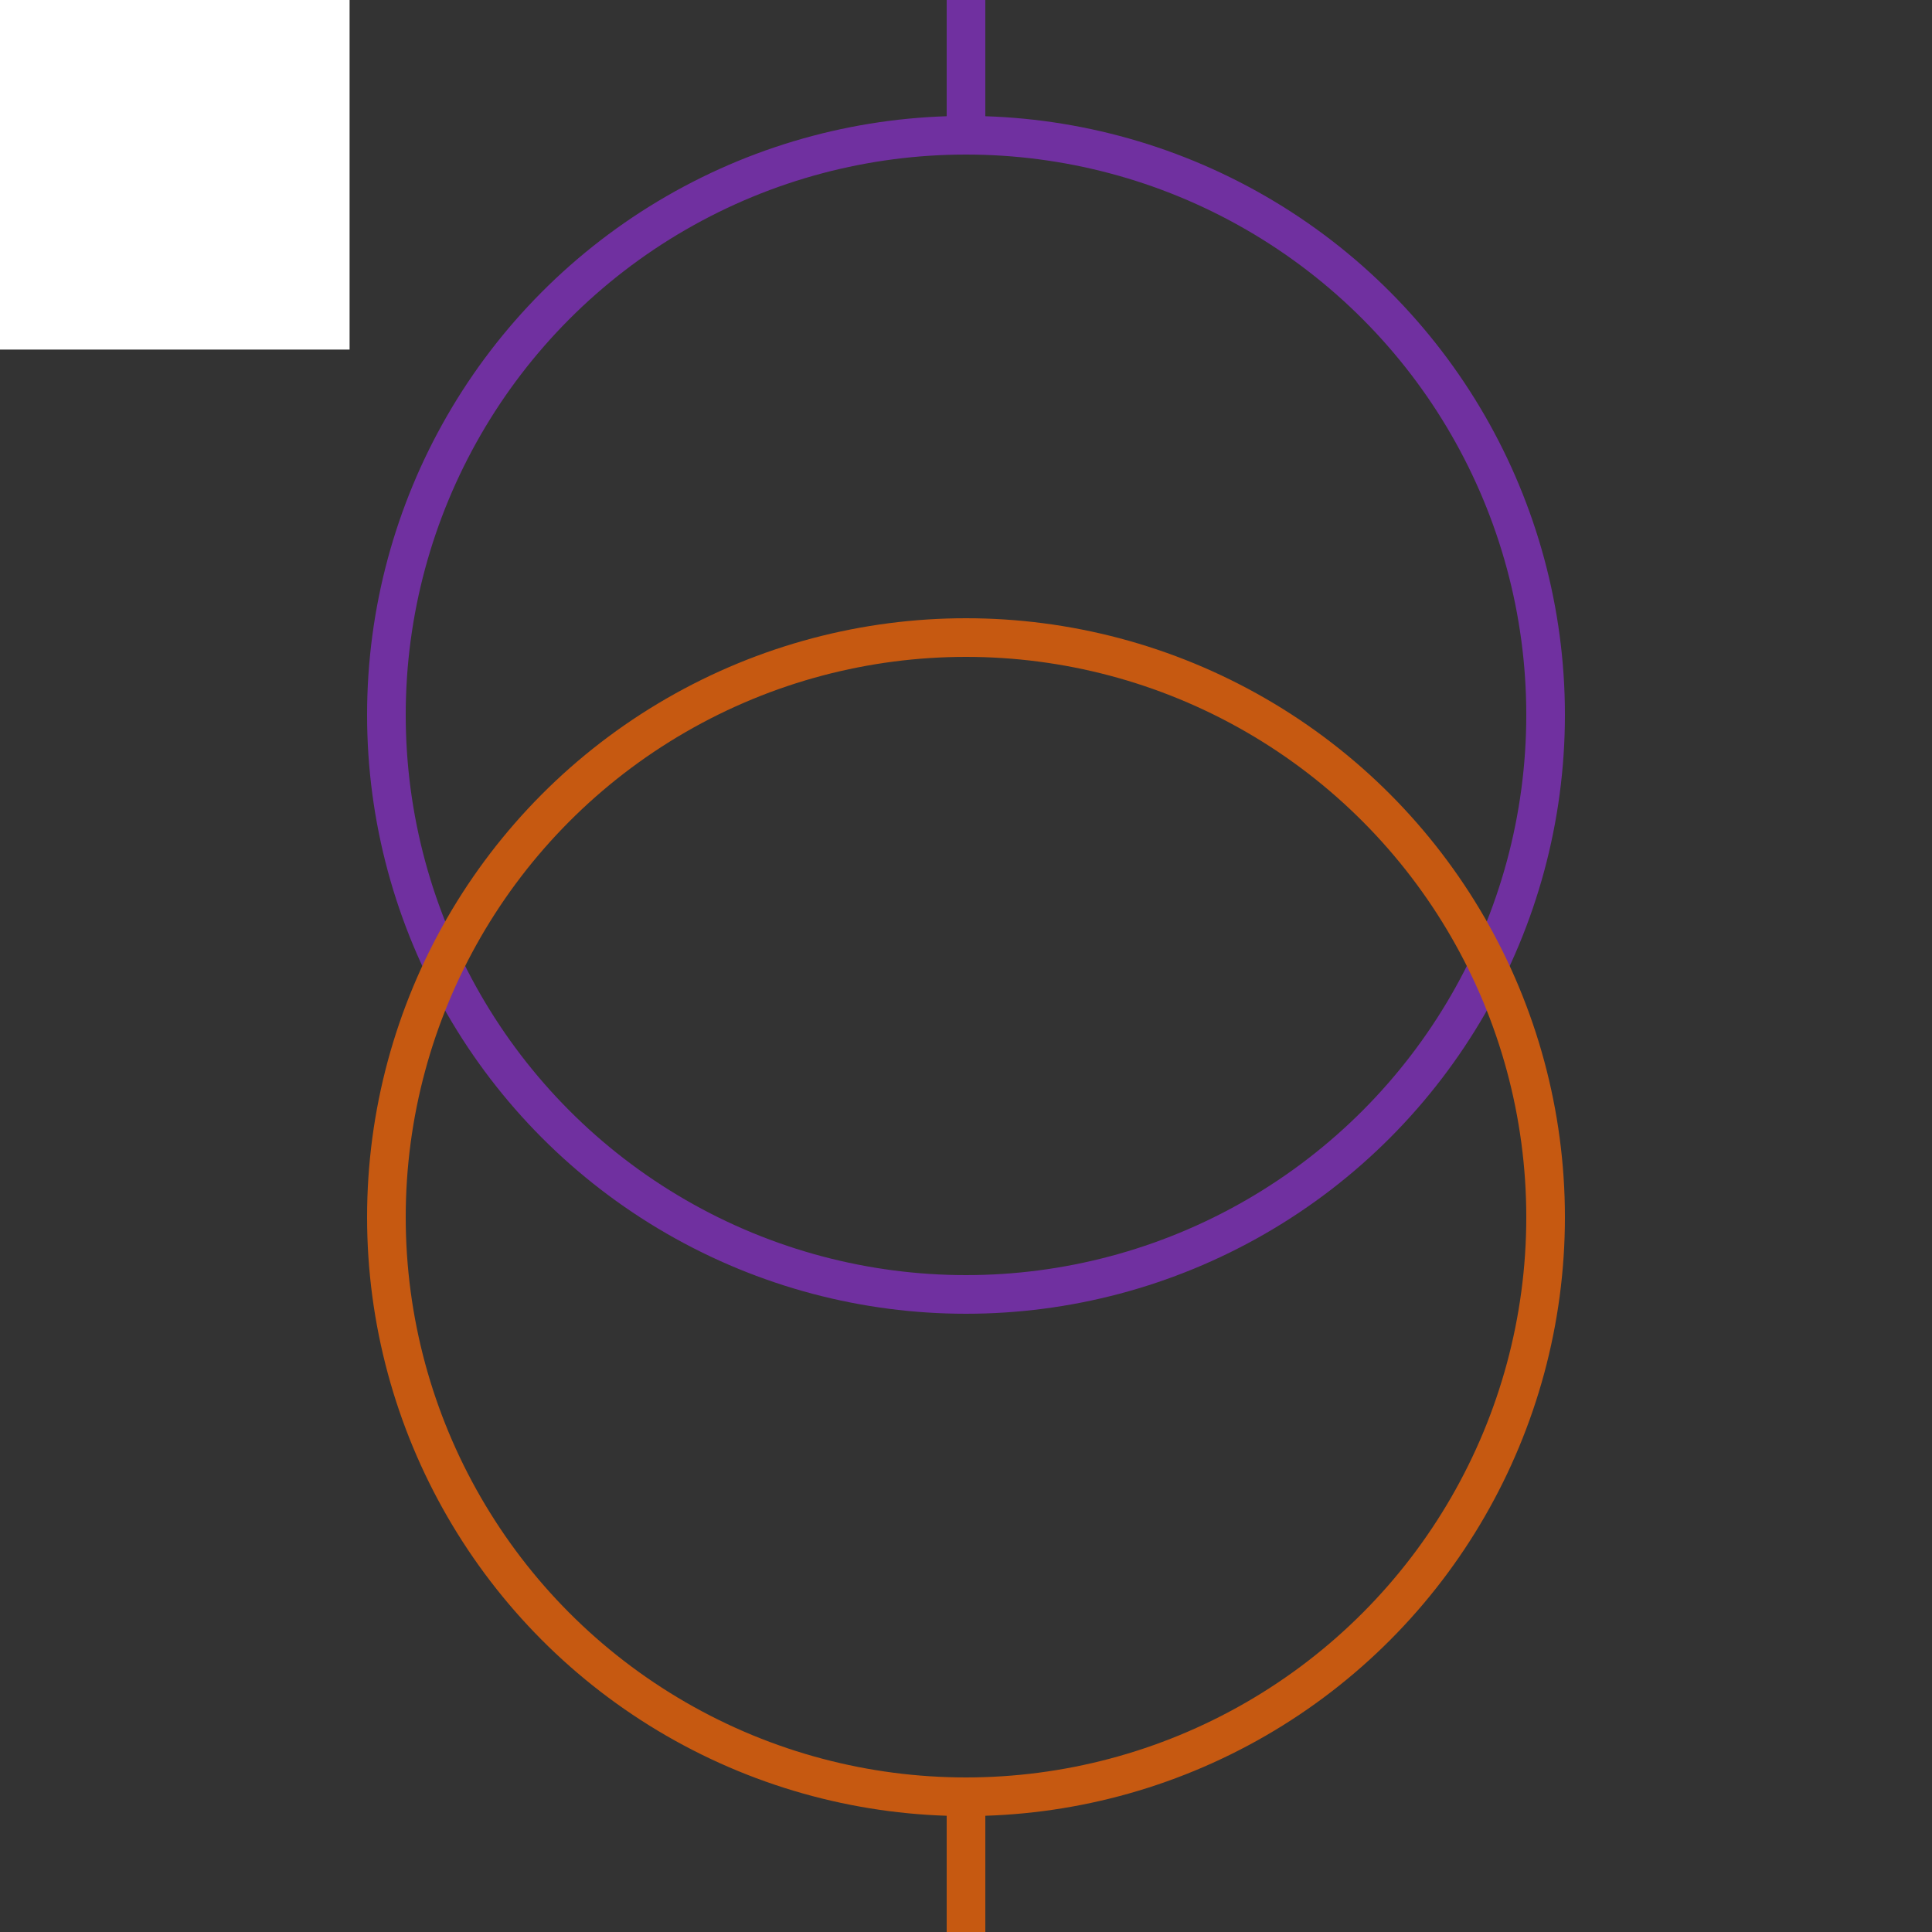 <svg width="100" height="100" xmlns="http://www.w3.org/2000/svg">
 <rect width="100%" height="100%" fill="#333333" stroke="none"/>
 <!-- Created with Method Draw - http://github.com/duopixel/Method-Draw/ -->

 <g>
  <title>background</title>
  <rect fill="#fff" id="canvas_background" height="19.094" width="19.094" y="-1" x="-1"/>
  <g display="none" id="canvasGrid">
   <rect fill="url(#gridpattern)" stroke-width="0" y="0" x="0" height="100%" width="100%" id="svg_2"/>
  </g>
 </g>
 <g>
  <title>Layer 1</title>
  <ellipse fill="none" stroke="#7030a0" stroke-width="2" cx="50" cy="37" id="svg_5" rx="30" ry="30"/>
  <ellipse fill="none" stroke="#c65911" stroke-width="2" cx="50" cy="63" id="svg_8" rx="30" ry="30"/>
  <line stroke="#7030a0" id="svg_3" y2="7" x2="50" y1="0" x1="50" stroke-width="2" fill="none"/>
  <line stroke="#c65911" id="svg_6" y2="100" x2="50" y1="93" x1="50" stroke-width="2" fill="none"/>
 </g>
</svg>
